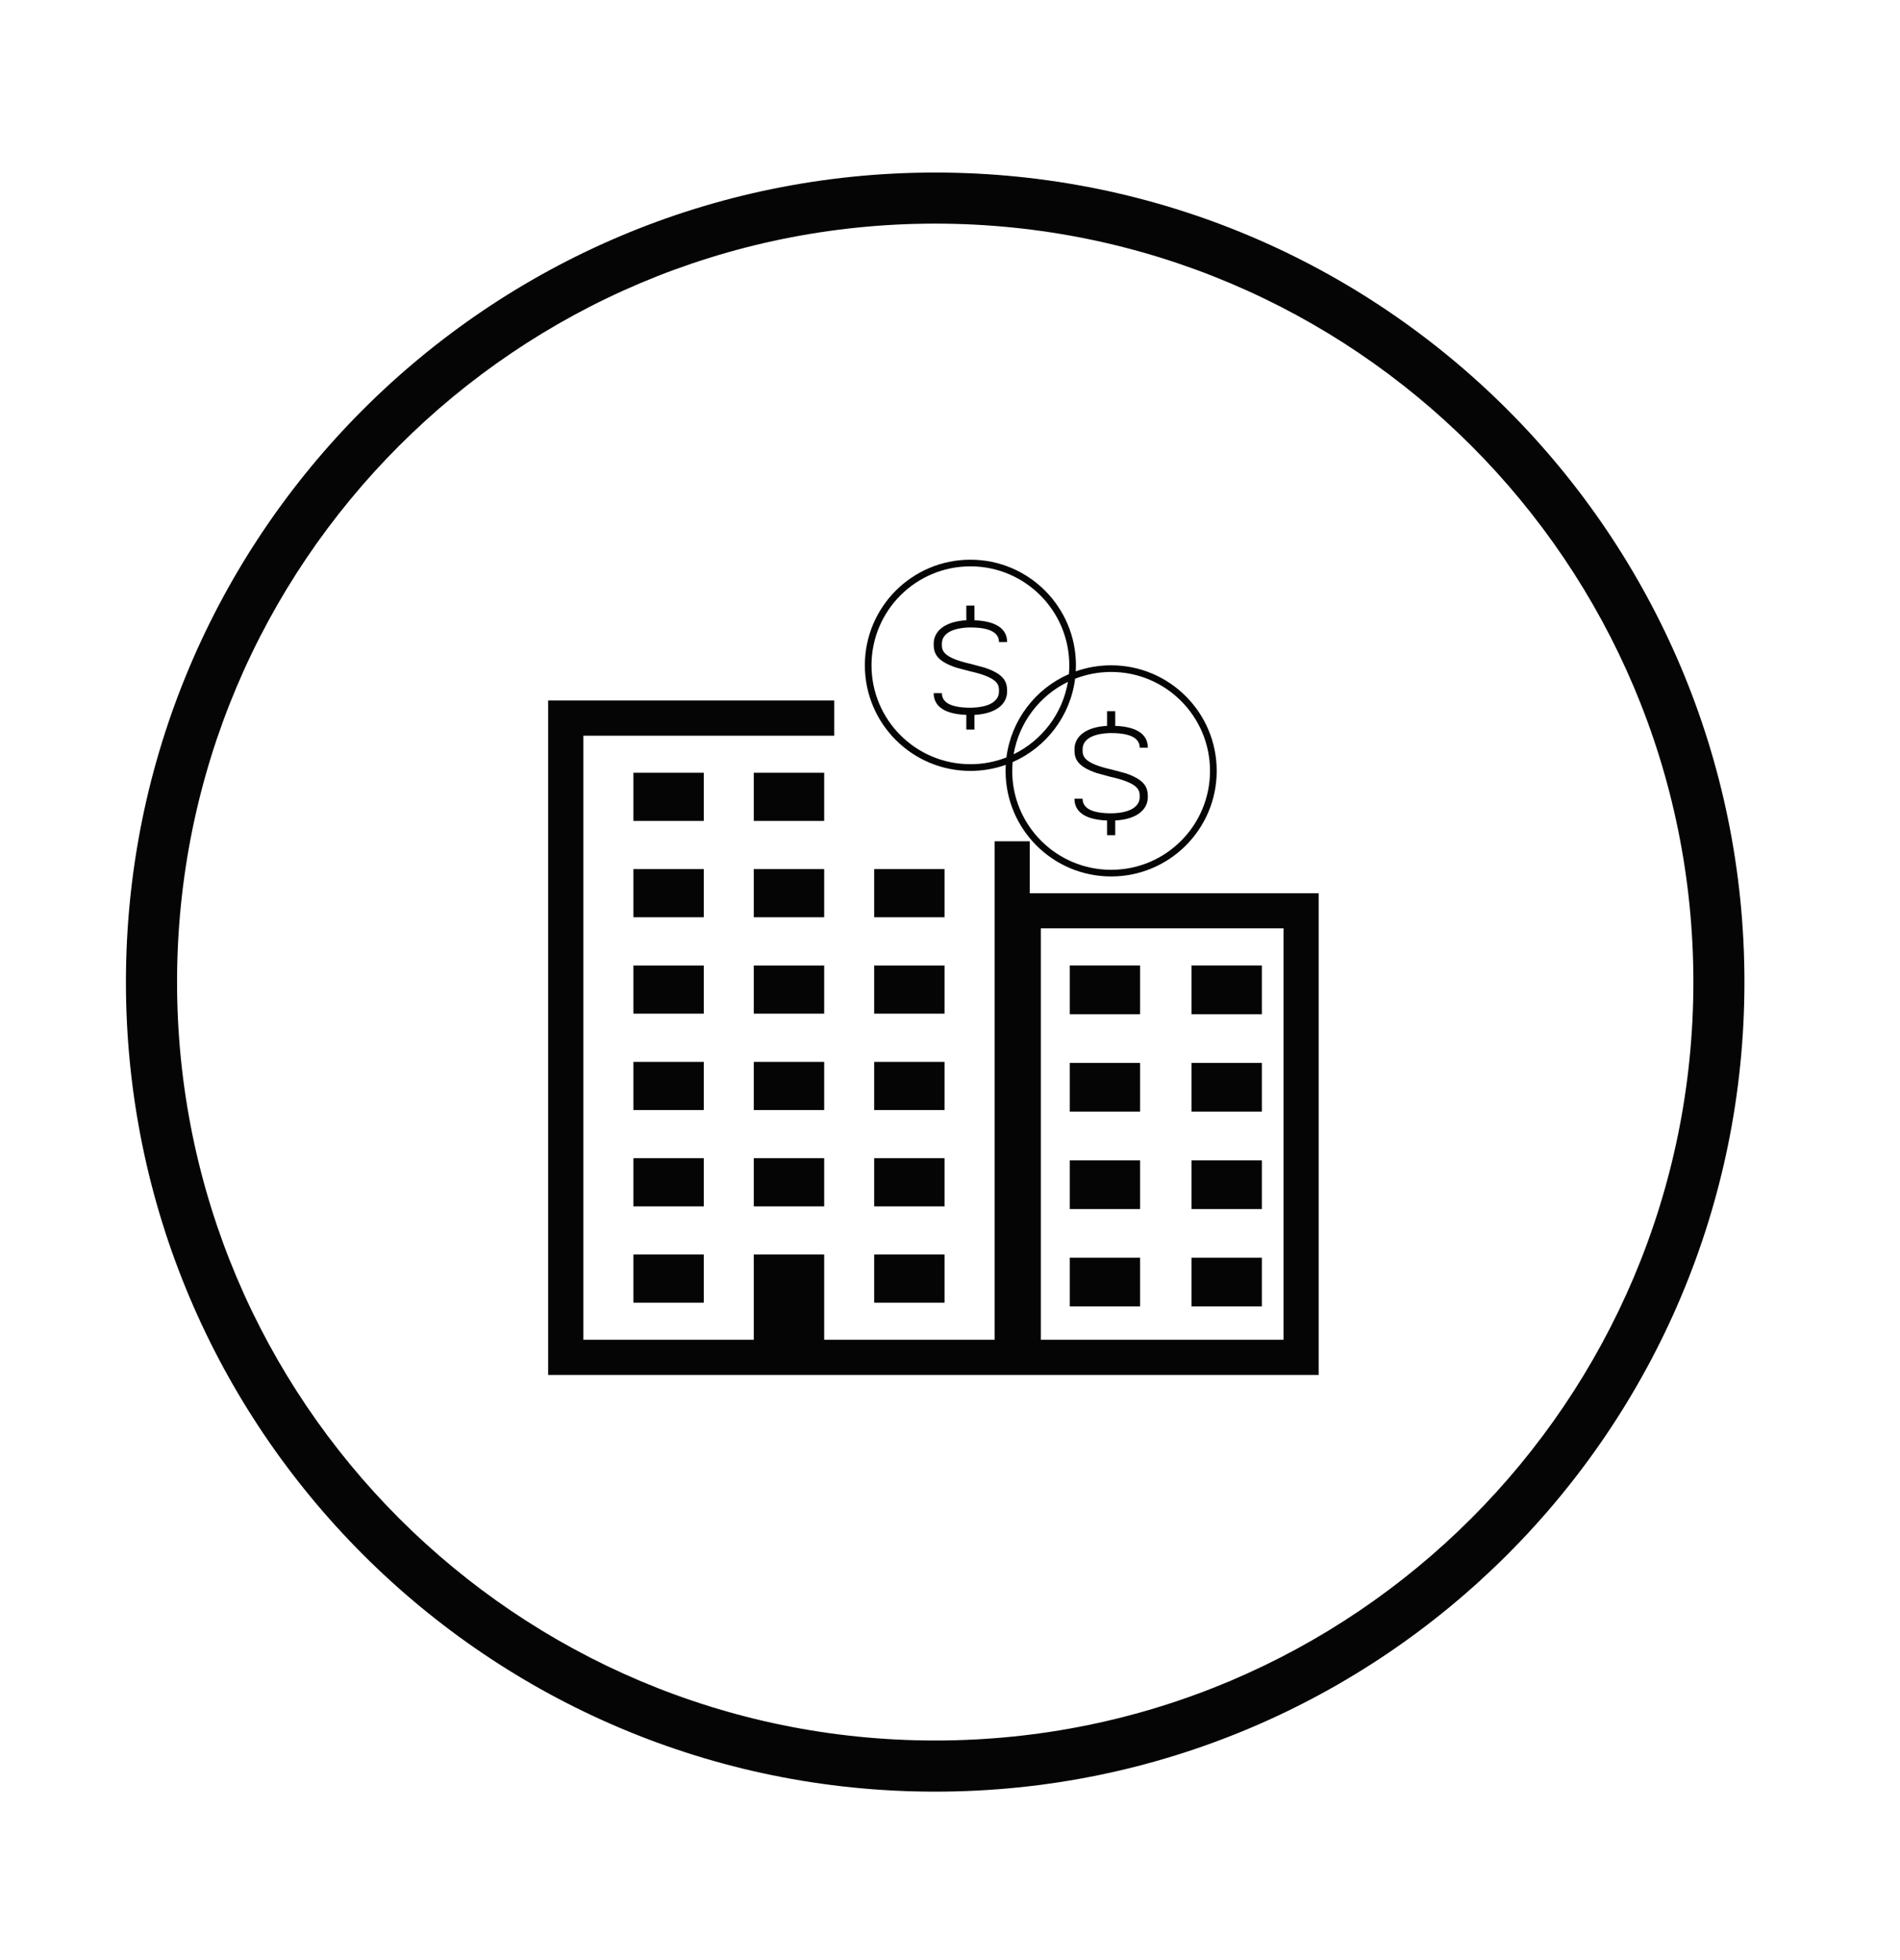 <svg width="32" height="33" viewBox="0 0 32 33" fill="none" xmlns="http://www.w3.org/2000/svg">
<path fill-rule="evenodd" clip-rule="evenodd" d="M2.982 16.534C2.982 9.482 8.699 3.765 15.751 3.765C22.803 3.765 28.52 9.482 28.52 16.534C28.52 23.586 22.803 29.303 15.751 29.303C8.699 29.303 2.982 23.586 2.982 16.534ZM15.751 2.905C8.223 2.905 2.121 9.007 2.121 16.534C2.121 24.062 8.223 30.164 15.751 30.164C23.278 30.164 29.38 24.062 29.38 16.534C29.38 9.007 23.278 2.905 15.751 2.905Z" fill="#050505"/>
<path fill-rule="evenodd" clip-rule="evenodd" d="M14.678 11.201C14.678 10.281 15.424 9.535 16.344 9.535C17.263 9.535 18.009 10.281 18.009 11.201C18.009 11.251 18.007 11.3 18.003 11.349C17.441 11.594 17.03 12.122 16.95 12.752C16.762 12.826 16.558 12.866 16.344 12.866C15.424 12.866 14.678 12.121 14.678 11.201ZM16.939 12.877C16.753 12.943 16.552 12.979 16.344 12.979C15.362 12.979 14.566 12.183 14.566 11.201C14.566 10.219 15.362 9.423 16.344 9.423C17.325 9.423 18.121 10.219 18.121 11.201C18.121 11.235 18.12 11.269 18.118 11.303C18.305 11.237 18.505 11.201 18.714 11.201C19.696 11.201 20.492 11.997 20.492 12.979C20.492 13.96 19.696 14.756 18.714 14.756C17.732 14.756 16.936 13.96 16.936 12.979C16.936 12.944 16.937 12.91 16.939 12.877ZM18.107 11.427C18.295 11.354 18.5 11.313 18.714 11.313C19.634 11.313 20.379 12.059 20.379 12.979C20.379 13.899 19.634 14.644 18.714 14.644C17.794 14.644 17.048 13.899 17.048 12.979C17.048 12.929 17.051 12.879 17.055 12.831C17.617 12.585 18.027 12.058 18.107 11.427ZM17.072 12.699C17.546 12.468 17.895 12.018 17.986 11.48C17.511 11.711 17.163 12.162 17.072 12.699ZM16.412 10.196H16.275V10.443C15.934 10.461 15.725 10.61 15.725 10.841C15.725 10.985 15.758 11.125 16.106 11.24L16.327 11.299C16.825 11.41 16.825 11.532 16.825 11.639C16.825 11.895 16.456 11.915 16.344 11.915C16.024 11.915 15.863 11.832 15.863 11.669H15.725C15.725 11.829 15.823 12.019 16.275 12.036V12.283H16.412V12.036C16.753 12.018 16.962 11.87 16.962 11.639C16.962 11.494 16.929 11.354 16.581 11.24L16.36 11.18C15.863 11.069 15.863 10.947 15.863 10.841C15.863 10.584 16.231 10.564 16.344 10.564C16.663 10.564 16.825 10.647 16.825 10.81H16.962C16.962 10.65 16.864 10.46 16.412 10.443V10.196ZM14.05 11.793H9.825H9.232V12.386V22.556V23.149H9.825H16.751H17.343H17.53H21.617H22.21V22.556V15.63V15.038H21.617H17.53H17.343V14.164H16.751V22.556H13.881V21.121H12.695V22.556H9.825V12.386H14.05V11.793ZM10.668 13.01V13.821H11.853V13.01H10.668ZM12.695 13.821V13.01H13.881V13.821H12.695ZM10.668 15.443V14.632H11.853V15.443H10.668ZM10.668 16.255V17.066H11.853V16.255H10.668ZM10.668 18.688V17.877H11.853V18.688H10.668ZM10.668 19.499V20.31H11.853V19.499H10.668ZM10.668 21.932V21.121H11.853V21.932H10.668ZM12.695 14.632V15.443H13.881V14.632H12.695ZM12.695 17.066V16.255H13.881V17.066H12.695ZM12.695 17.877V18.688H13.881V17.877H12.695ZM12.695 20.31V19.499H13.881V20.31H12.695ZM14.723 15.443V14.632H15.908V15.443H14.723ZM14.723 16.255V17.066H15.908V16.255H14.723ZM14.723 18.688V17.877H15.908V18.688H14.723ZM14.723 19.499V20.31H15.908V19.499H14.723ZM14.723 21.932V21.121H15.908V21.932H14.723ZM17.53 15.63H21.617V22.556H17.53V15.63ZM20.067 17.075V16.254H21.253V17.075H20.067ZM18.017 16.254V17.075H19.202V16.254H18.017ZM18.017 17.895V18.715H19.202V17.895H18.017ZM18.017 20.355V19.535H19.202V20.355H18.017ZM18.017 21.175V21.995H19.202V21.175H18.017ZM20.067 17.895V18.715H21.253V17.895H20.067ZM20.067 20.355V19.535H21.253V20.355H20.067ZM20.067 21.175V21.995H21.253V21.175H20.067ZM18.645 11.974H18.783V12.221C19.235 12.238 19.332 12.427 19.332 12.588H19.195C19.195 12.425 19.033 12.342 18.714 12.342C18.601 12.342 18.233 12.362 18.233 12.618C18.233 12.725 18.233 12.847 18.731 12.958L18.951 13.017C19.299 13.132 19.332 13.272 19.332 13.416C19.332 13.647 19.124 13.796 18.783 13.813V14.061H18.645V13.814C18.193 13.797 18.096 13.607 18.096 13.447H18.233C18.233 13.61 18.395 13.693 18.714 13.693C18.827 13.693 19.195 13.672 19.195 13.416C19.195 13.309 19.195 13.188 18.697 13.077L18.477 13.017C18.129 12.902 18.096 12.763 18.096 12.618C18.096 12.387 18.304 12.239 18.645 12.221V11.974Z" fill="#050505"/>
</svg>
